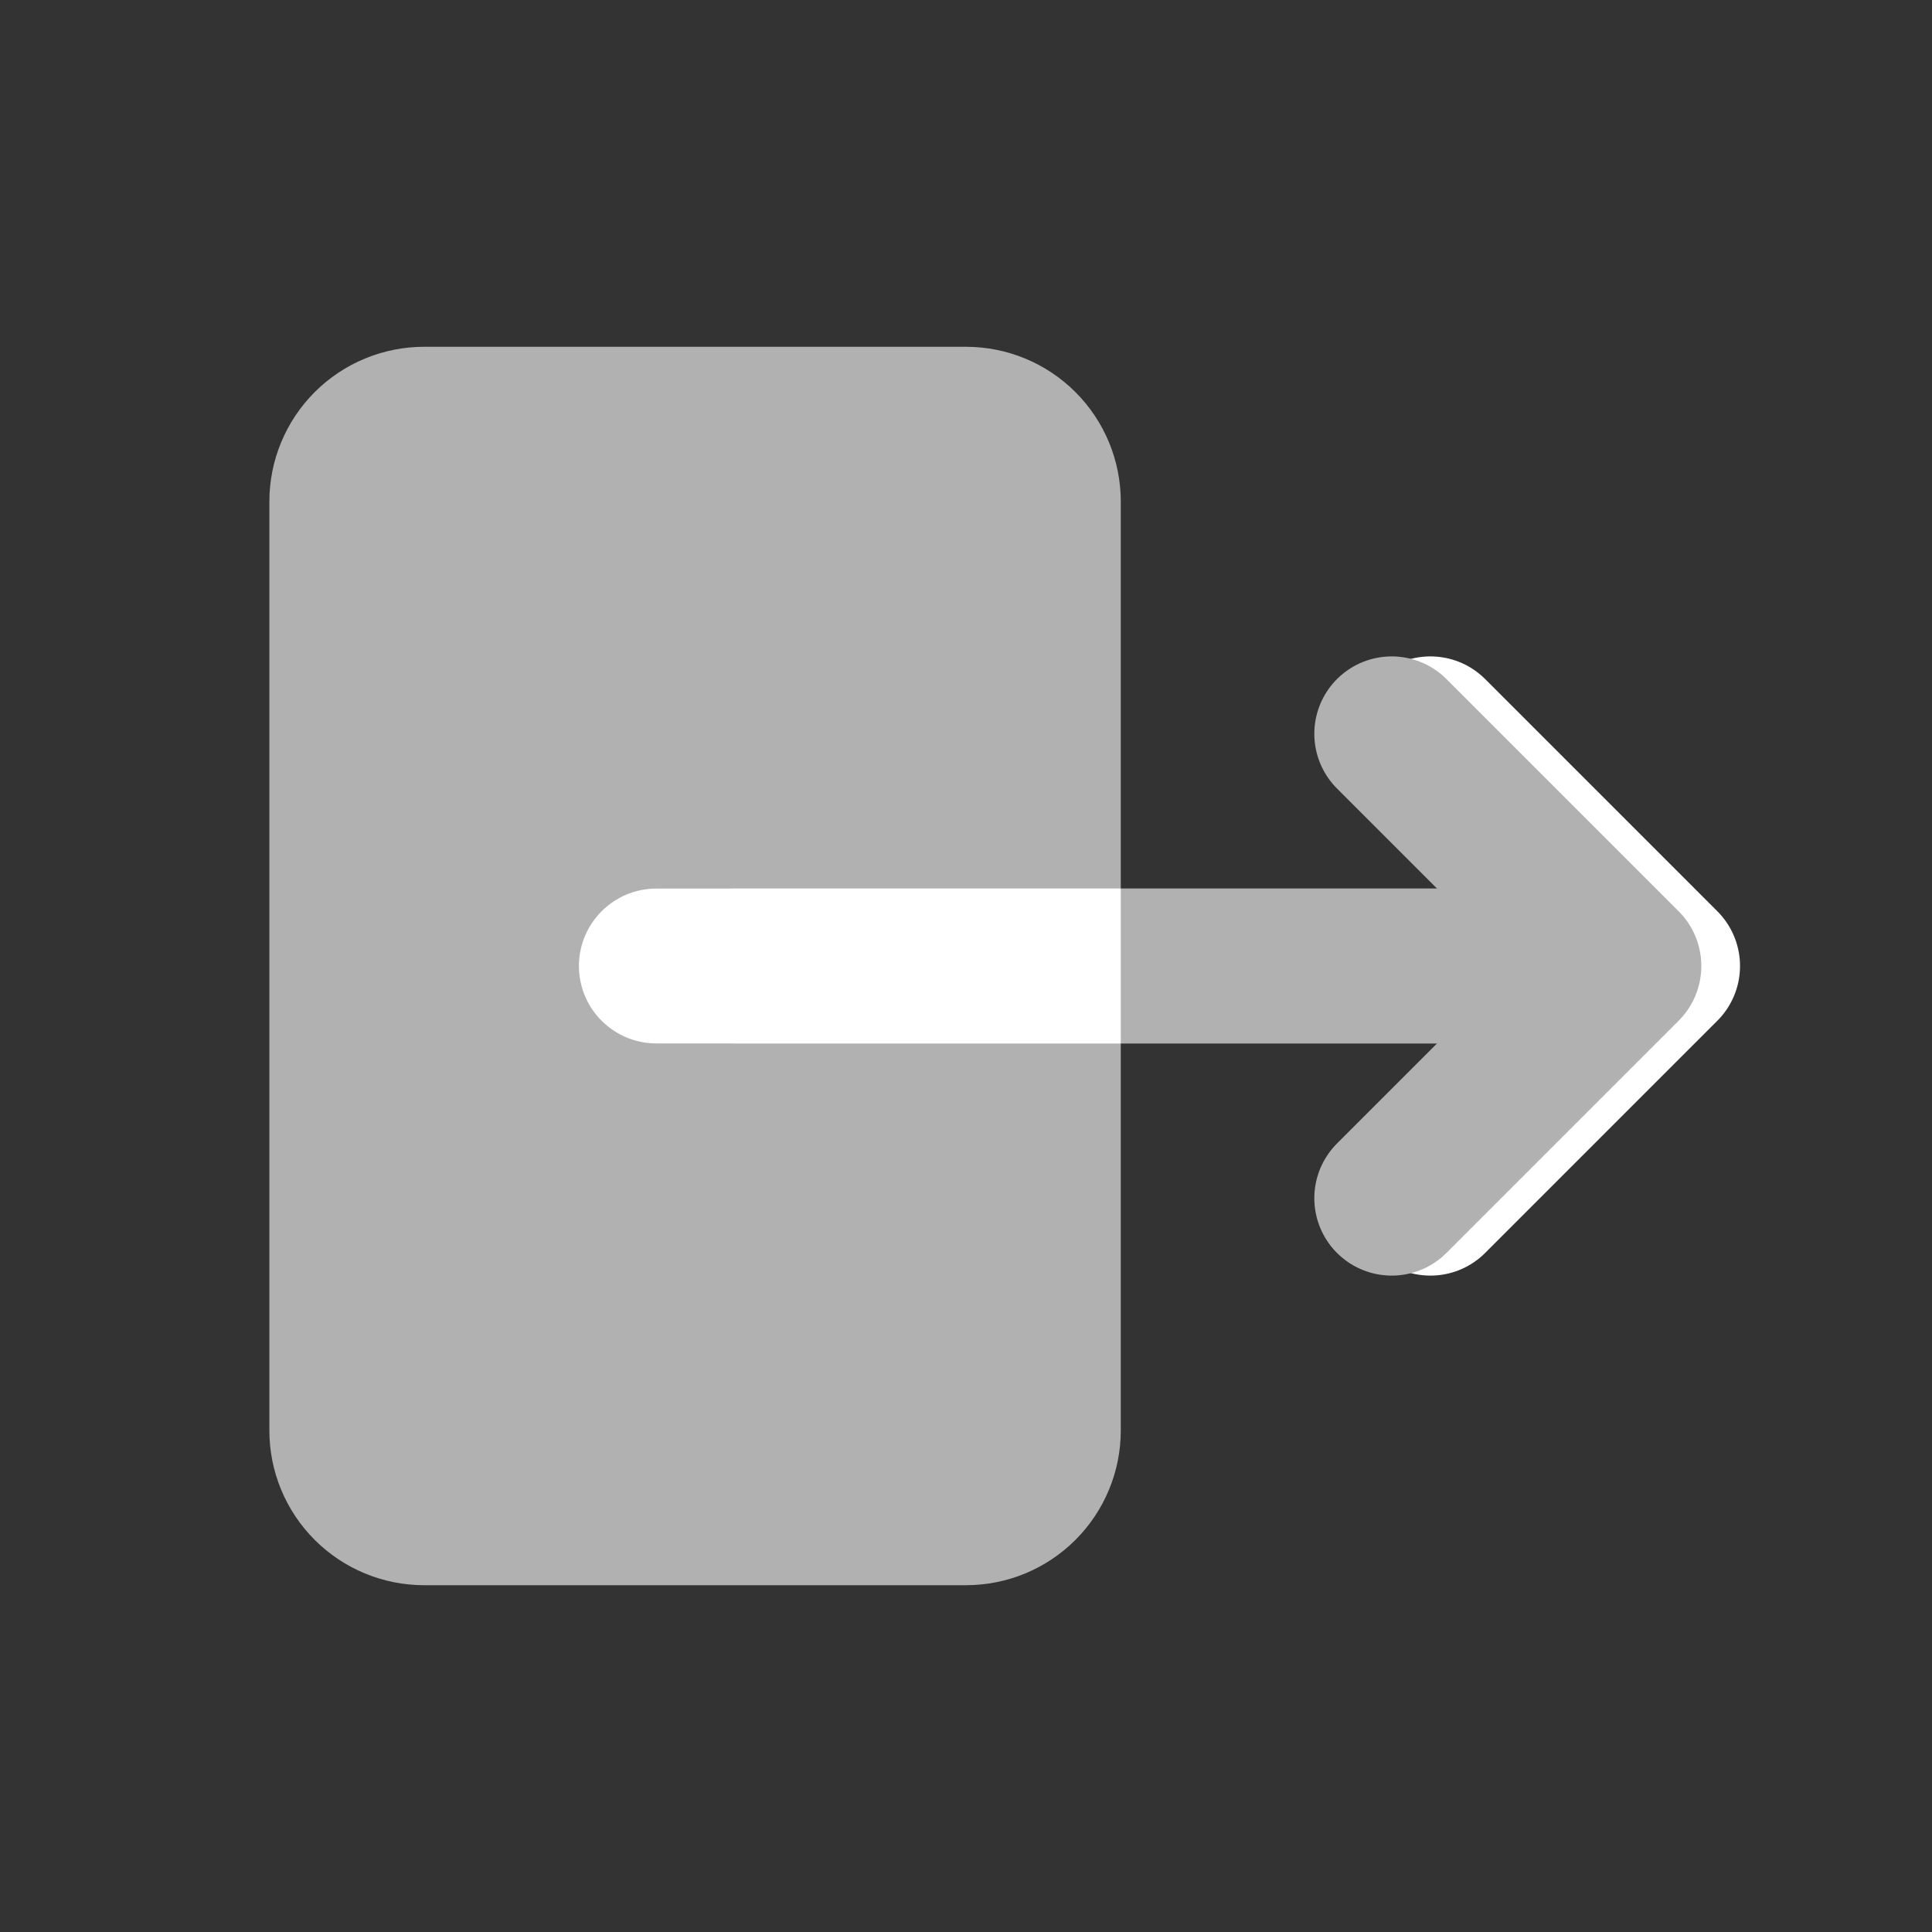 <svg width="26" height="26" viewBox="0 0 26 26" fill="none" xmlns="http://www.w3.org/2000/svg">
<rect x="0" y="0" width="26" height="26" fill="#333333" stroke="none"/>
<path d="M15.083 8.833V6.75C15.083 6.198 14.864 5.668 14.473 5.277C14.082 4.886 13.553 4.667 13 4.667H5.708C5.156 4.667 4.626 4.886 4.235 5.277C3.844 5.668 3.625 6.198 3.625 6.75V19.25C3.625 19.803 3.844 20.332 4.235 20.723C4.626 21.114 5.156 21.333 5.708 21.333H13C13.553 21.333 14.082 21.114 14.473 20.723C14.864 20.332 15.083 19.803 15.083 19.25V17.167" fill="#B1B1B1"/>
<path d="M9.875 13H22.375M22.375 13L19.25 9.875M22.375 13L19.25 16.125" stroke="white" stroke-width="2.083" stroke-linecap="round" stroke-linejoin="round"/>
<path d="M15.083 13H21.854M21.854 13L18.729 9.875M21.854 13L18.729 16.125" stroke="#B1B1B1" stroke-width="2.083" stroke-linecap="round" stroke-linejoin="round"/>
<path d="M8.833 11.958C8.258 11.958 7.791 12.425 7.791 13C7.791 13.575 8.258 14.042 8.833 14.042L8.833 11.958ZM15.083 11.958L8.833 11.958L8.833 14.042L15.083 14.042L15.083 11.958Z" fill="white"/>
</svg>
